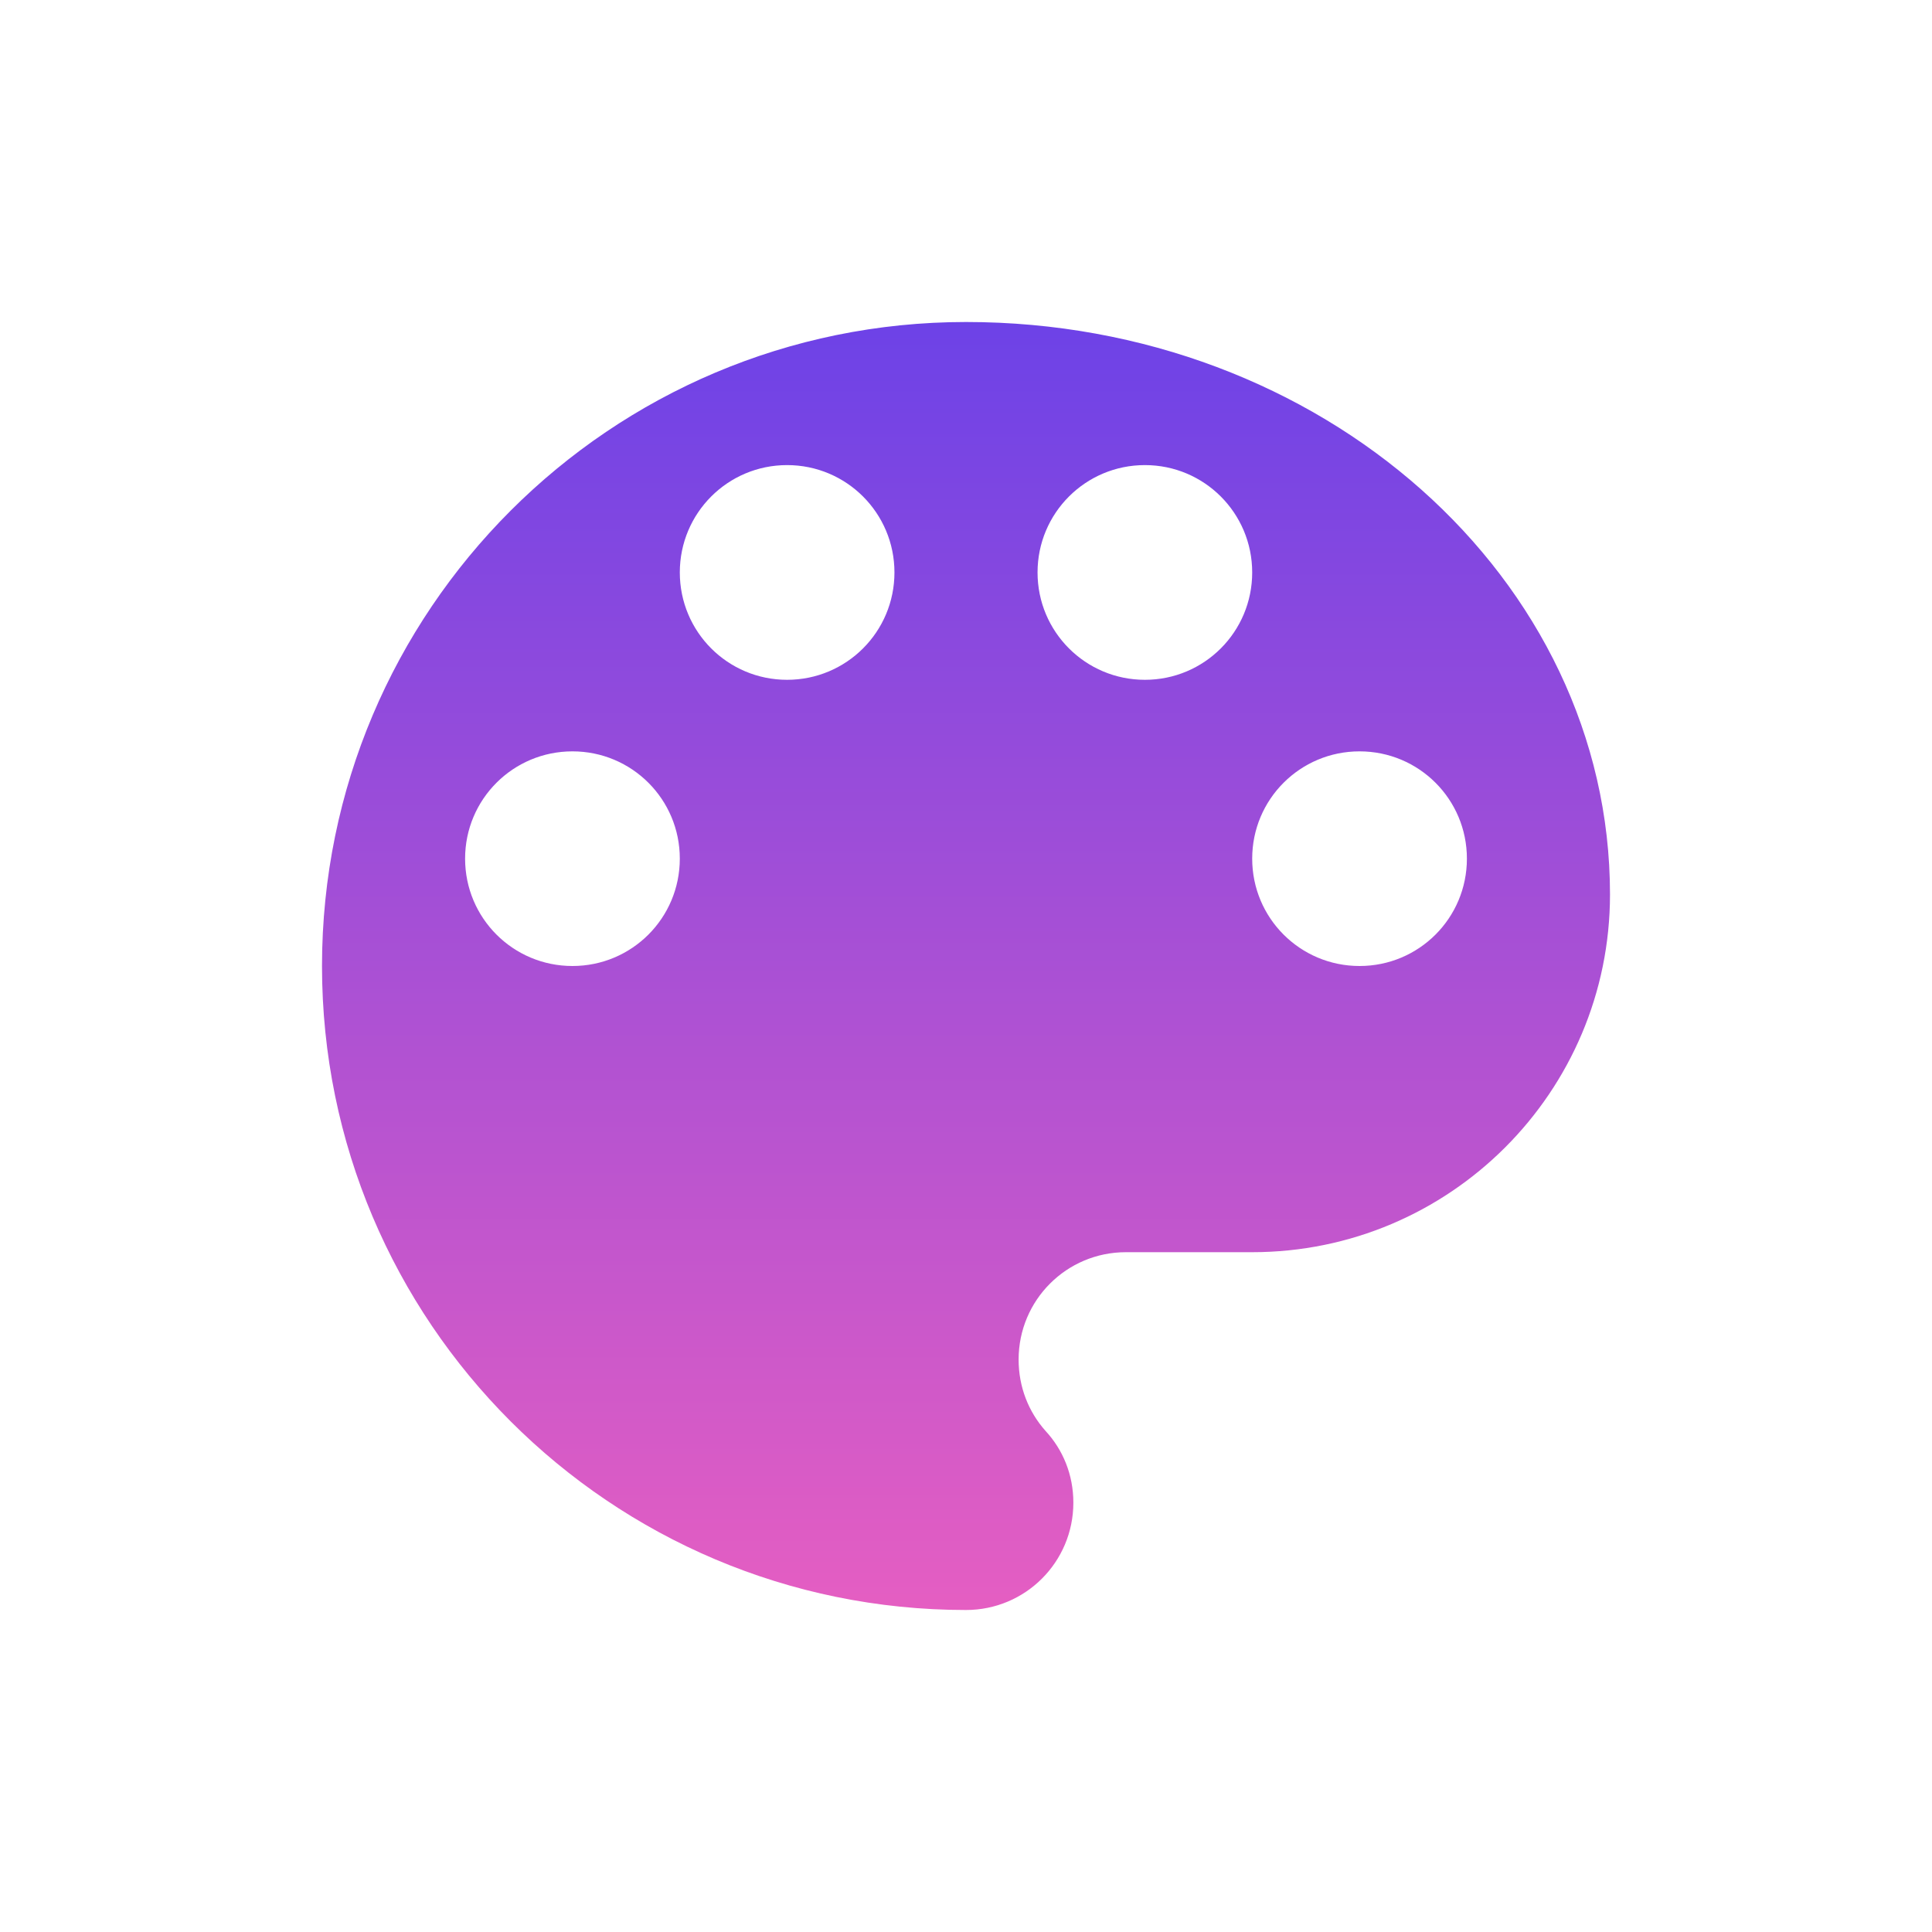 <svg width="30" height="30" viewBox="0 0 30 30" fill="none" xmlns="http://www.w3.org/2000/svg">
<path d="M15 5C9.478 5 5 9.478 5 15C5 20.522 9.478 25 15 25C15.922 25 16.667 24.256 16.667 23.333C16.667 22.9 16.506 22.511 16.233 22.217C15.972 21.922 15.817 21.539 15.817 21.111C15.817 20.189 16.561 19.444 17.483 19.444H19.444C22.511 19.444 25 16.956 25 13.889C25 8.978 20.522 5 15 5ZM8.889 15C7.967 15 7.222 14.256 7.222 13.333C7.222 12.411 7.967 11.667 8.889 11.667C9.811 11.667 10.556 12.411 10.556 13.333C10.556 14.256 9.811 15 8.889 15ZM12.222 10.556C11.3 10.556 10.556 9.811 10.556 8.889C10.556 7.967 11.3 7.222 12.222 7.222C13.144 7.222 13.889 7.967 13.889 8.889C13.889 9.811 13.144 10.556 12.222 10.556ZM17.778 10.556C16.856 10.556 16.111 9.811 16.111 8.889C16.111 7.967 16.856 7.222 17.778 7.222C18.7 7.222 19.444 7.967 19.444 8.889C19.444 9.811 18.7 10.556 17.778 10.556ZM21.111 15C20.189 15 19.444 14.256 19.444 13.333C19.444 12.411 20.189 11.667 21.111 11.667C22.033 11.667 22.778 12.411 22.778 13.333C22.778 14.256 22.033 15 21.111 15Z" fill="url(#paint0_linear_5082_2112)"/>
<defs>
<linearGradient id="paint0_linear_5082_2112" x1="15" y1="5" x2="15" y2="25" gradientUnits="userSpaceOnUse">
<stop stop-color="#6D42E7"/>
<stop offset="1" stop-color="#E55EC2"/>
</linearGradient>
</defs>
</svg>
